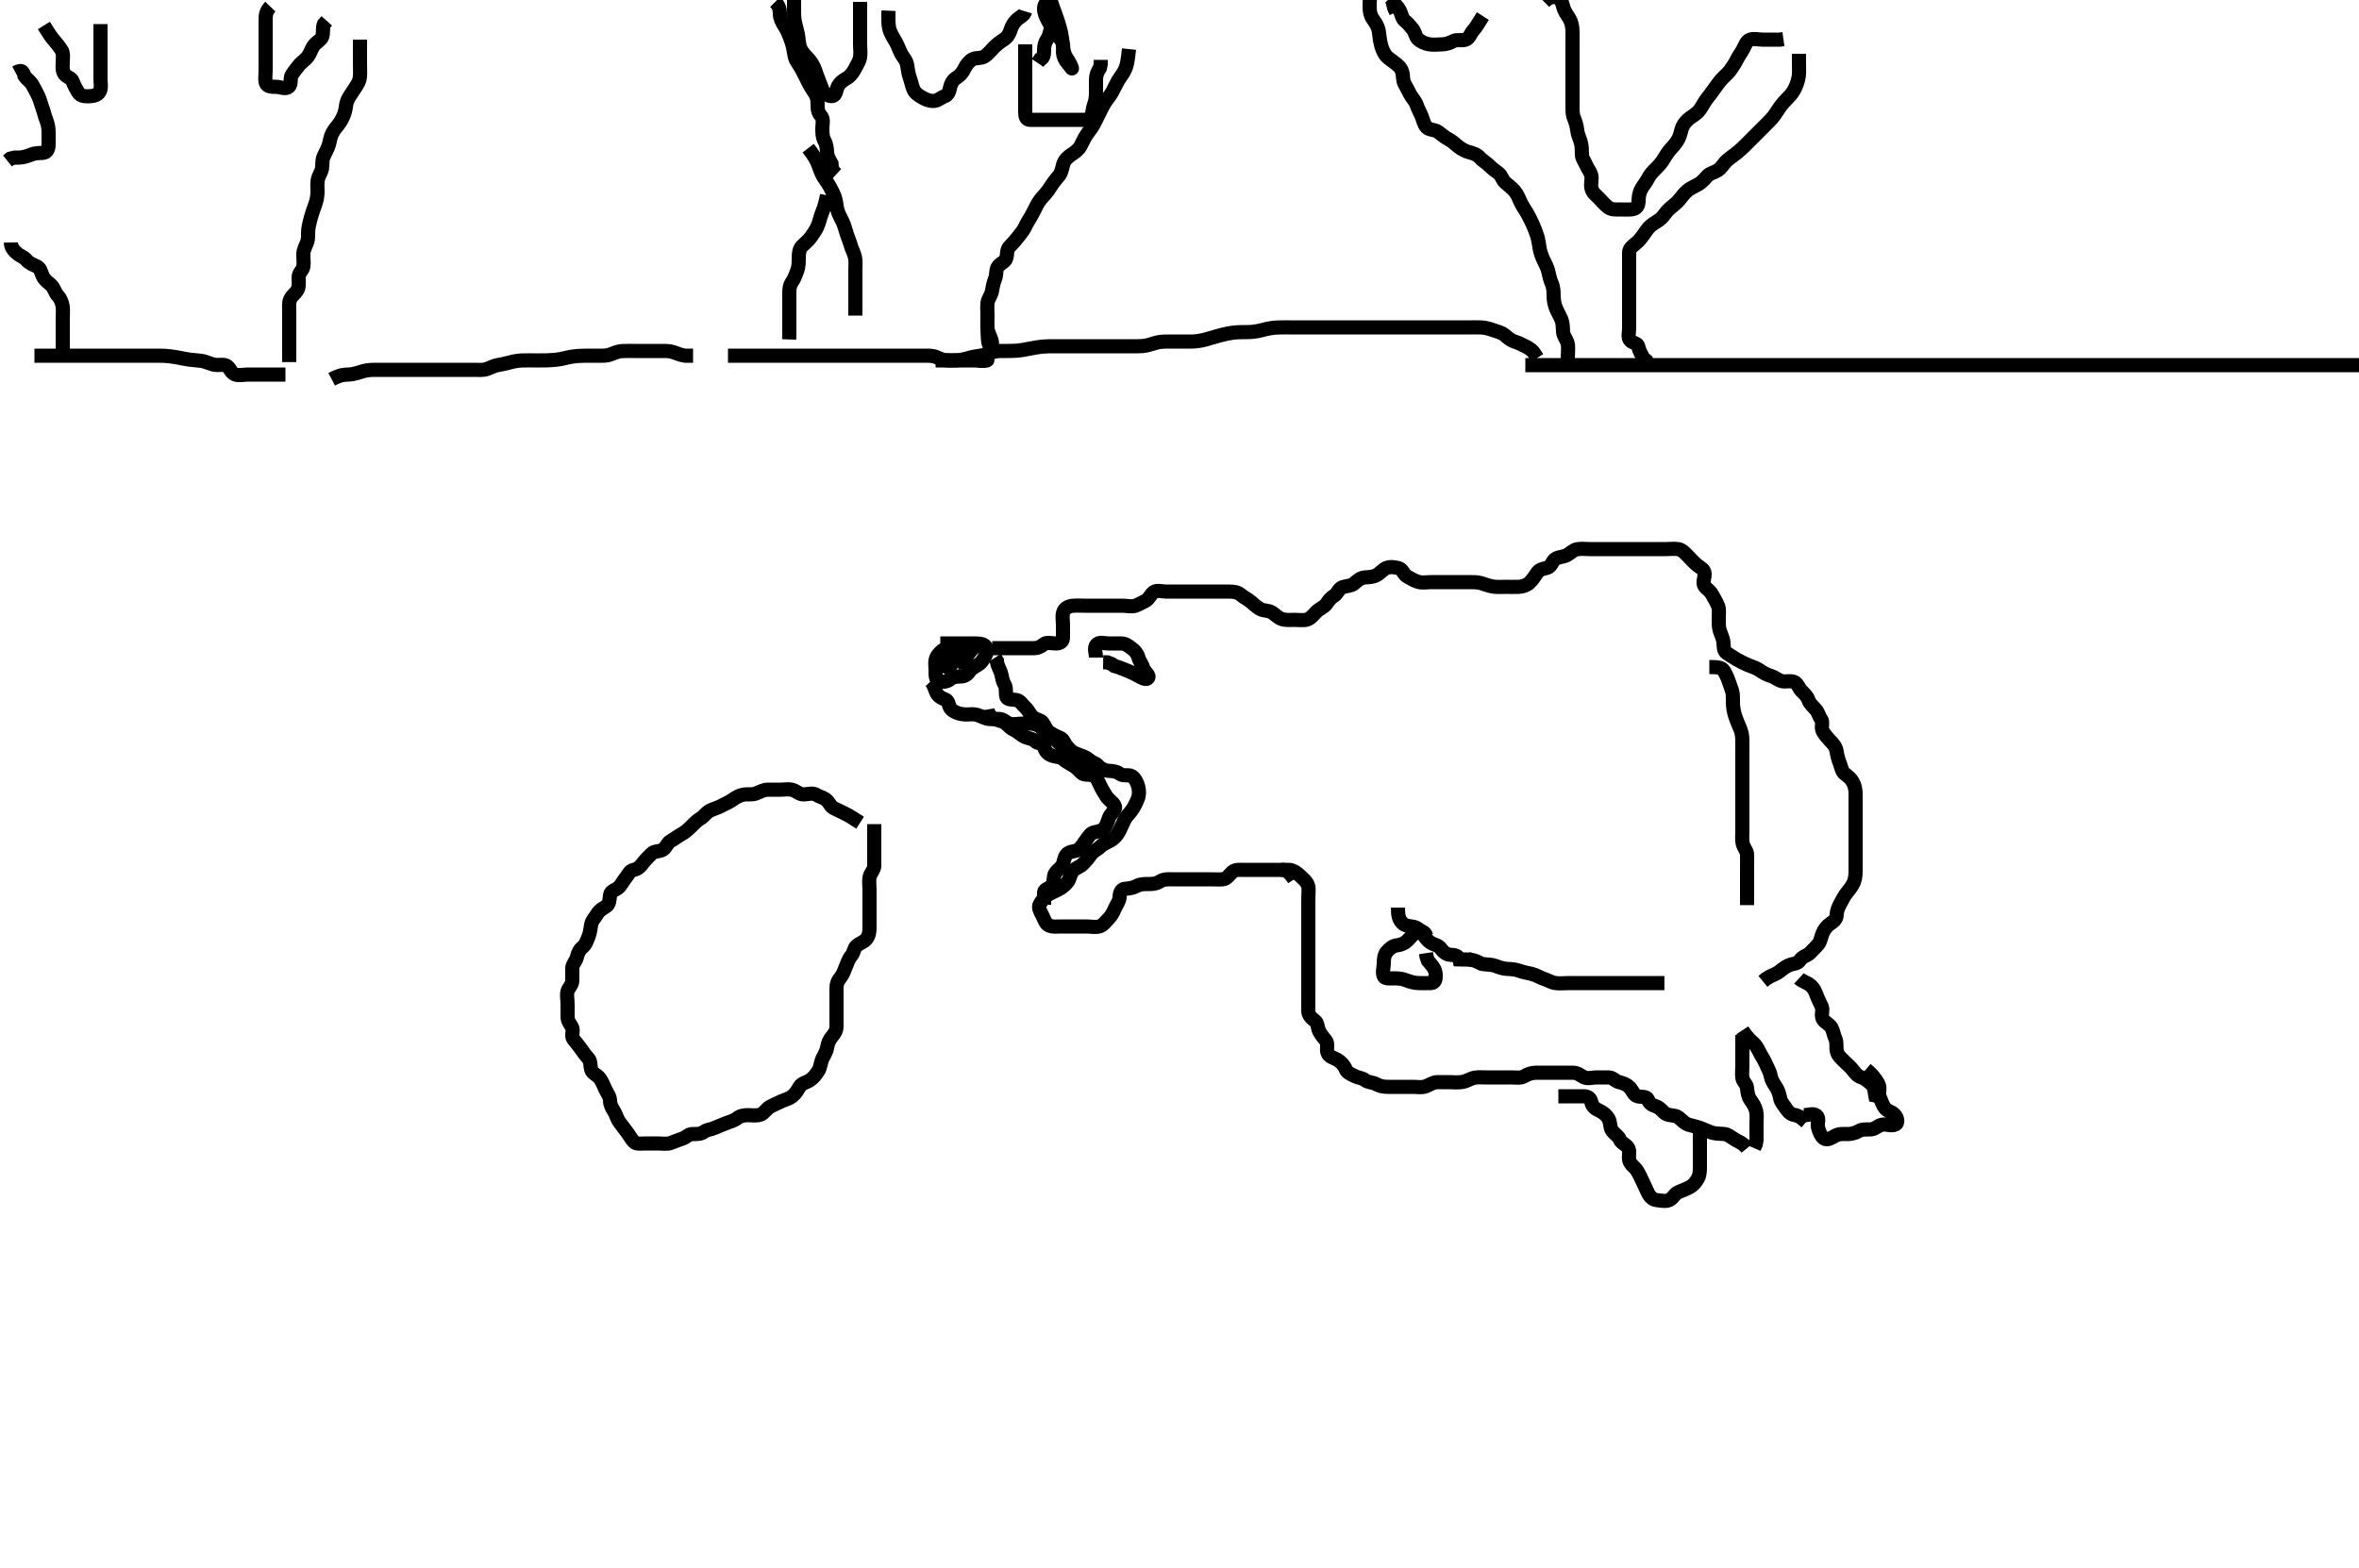 <svg width="500" height="332.41" xmlns="http://www.w3.org/2000/svg" xmlns:svg="http://www.w3.org/2000/svg" xmlns:xlink="http://www.w3.org/1999/xlink">
 <!-- Created with SVG-edit - http://svg-edit.googlecode.com/ -->
 <g display="inline" class="layer">
  <title>Layer 1</title>
  <path t="0,226,627,627,627,1022,1022,1022,1022,1023,1029,1068,1093,1093,1141,1172,1173,1358,1360,1413,1460,1497,1502,1572,1587,1780,1796,1844,1900,1932,1942,2013,2068,2413,2413,2645,2708,2748,2844,2844,2892,3044,3116,3164,3189,3196,3196,3212,3261,3262,3308,3571,3587,3627,3627,3644,3644,3652,3675" d="M199.3,136.405C200.972,136.405 202.073,136.405 202.883,136.405C203.523,136.405 204.633,136.401 205.464,136.406C206.319,136.412 207.148,136.38 207.876,136.49C209.033,136.666 209.464,137.662 209.079,138.505C208.773,139.174 208.323,140.088 207.731,140.605C207.032,141.216 206.055,141.497 205.587,142.205C205.086,142.963 204.499,143.404 203.6,143.405C202.7,143.406 201.906,143.507 201.304,144.052C200.836,144.477 199.863,144.656 199.005,144.4C198.242,144.174 198.3,143.005 198.3,142.105C198.3,141.206 198.087,140.289 198.467,139.405C198.761,138.719 199.496,137.937 200.3,137.572C201.074,137.22 201.3,138.115 201.3,138.922C201.3,139.958 200.304,140.696 200.71,141.4C201.015,141.931 201.644,140.614 202.4,140.183C203.069,139.802 203.7,139.005 204.4,138.305C204.943,137.762 205.775,137.481 206.591,137.057C206.769,136.964 206.06,137.573 205.6,138.162C204.939,139.009 204.6,139.695 203.9,140.333L203.005,140.409" id="svg_1" stroke-width="3" stroke="#000" fill="none"/>
  <path t="4670,4853,4887,4908,4916,4933,4948,4972,4980,4980,4990,5005,5036,5060,5092,5132,5180,5379,5440,5668,5723,5756,5781,5790,5798,5812,5820,5820,5828,5836,5844,5868,5884,5884,5893,5894,5908,5916,5924,5948,5965,5981,6036,6120,6136,6251,6320,6371,6396,6420,6444,6444,6460,6476,6492,6502,6508,6508,6517,6532,6540,6540,6572,6612,6636,6636,6645,6706,6739,6740,6788,6804,6820,6868,6892,6932,6964,6972,7003,7004,7004,7027,7028,7051,7052,7106,7171,7171,7270,7322,7322,7364,7380,7420,7420,7444,7445,7476,7516,7524,7604,7620,7620,7644,7661,7684,7684,7700,7716,7735,7756,7787,7917,7972,7972,8038,8166,8182,8182,8207,8212,8252,8261,8261,8269,8269,8316,8333,8356,8380,8412,8436,8437,8453,8484,8501,8501,8501,8571,8587,8654,8654,8670,8723,8771,8772,8784,8784,8796,8856,8856,8872,8872,8872,8909,8924,8948,8958,8972,8973,9012,9037,9060,9070,9070,9085,9116,9116,9148,9165,9181,9197,9205,9205,9221,9244,9254,9263,9277,9308,9318,9324,9325,9349,9372,9396,9439,9489,9489,9548,9580,9580,9604,9612,9644,9670,9716,9740,9750,9774,9780,9804,9828,9873,9889,9889,9916,9916,9948,9980,10012,10012,10056,10072,10154,10188,10213,10244,10268,10268,10284,10300,10301,10308,10317,10317,10356,10357,10365,10375,10375,10405,10436,10468,10492,10492,10503,10540,10557,10581,10590,10598,10598,10614,10621,10628,10637,10644,10654,10660,10669,10692,10708,10724,10724,10732,10756,10780,10780,10790,10801,10801,10812,10837,10844,10860,10892,10908,10916,10940,10948,10958,10974,10983,10990,10999,11005,11012,11021,11028,11044,11060,11076,11076,11085,11085,11092,11092,11108,11108,11117,11117,11117,11124,11134,11134,11156,11164,11175,11181,11196,11205,11205,11221,11228,11237,11244,11253,11260,11269,11284,11285,11292,11301,11317,11317,11324,11334,11341,11350,11388,11388,11567,11567" d="M210.3,137.405C212.1,137.405 212.943,137.405 213.821,137.405C214.7,137.405 215.6,137.405 216.5,137.405C217.4,137.405 218.3,137.405 219.1,137.405C220,137.405 220.596,137.08 221.3,136.526C221.862,136.085 222.9,136.405 223.8,136.405C224.689,136.405 225.3,136.048 225.3,135.109C225.3,134.238 225.3,133.405 225.3,132.458C225.3,131.7 225.111,130.781 225.321,129.905C225.55,128.946 226.458,128.508 227.3,128.426C228.274,128.331 229.133,128.405 230.005,128.405C230.821,128.405 231.785,128.405 232.511,128.405C233.5,128.405 234.279,128.405 235.279,128.405C236.3,128.405 237.133,128.405 238.005,128.405C238.9,128.405 239.852,128.694 240.689,128.394C241.426,128.131 241.99,127.749 242.779,127.384C243.55,127.028 243.855,125.988 244.521,125.526C245.237,125.03 246.3,125.405 247.1,125.405C248,125.405 248.943,125.405 249.821,125.405C250.711,125.405 251.621,125.405 252.439,125.405C253.351,125.405 254.161,125.405 255.133,125.405C255.995,125.405 256.9,125.405 257.821,125.405C258.784,125.405 259.475,125.405 260.538,125.405C261.384,125.405 262.332,125.532 262.9,126.016C263.645,126.651 264.449,126.99 265.133,127.572C265.799,128.137 266.291,128.614 267.004,129.052C267.822,129.554 268.767,129.322 269.621,129.848C270.181,130.192 270.853,130.953 271.697,131.234C272.554,131.52 273.633,131.405 274.321,131.405C275.279,131.405 276.33,131.558 277,131.348C277.882,131.072 278.498,130.203 279,129.705C279.697,129.013 280.706,128.68 281.179,127.962C281.581,127.353 282.081,126.699 282.732,126.322C283.49,125.884 283.733,124.729 284.595,124.462C285.482,124.187 286.424,124.212 287,123.7C287.732,123.05 288.394,122.466 289.3,122.405C290.098,122.351 291.002,122.35 291.8,121.905C292.597,121.46 293.107,120.734 293.821,120.426C294.638,120.073 295.646,120.238 296.439,120.441C297.291,120.66 297.5,121.822 298.3,122.238C298.951,122.577 299.722,123.092 300.595,123.348C301.486,123.609 302.467,123.405 303.3,123.405C304.133,123.405 305.013,123.405 305.911,123.405C306.8,123.405 307.7,123.405 308.6,123.405C309.5,123.405 310.4,123.405 311.185,123.405C312.115,123.405 313.067,123.37 313.964,123.626C314.594,123.806 315.517,124.203 316.481,124.348C317.376,124.482 318.3,124.405 319.1,124.405C320,124.405 320.865,124.44 321.869,124.404C322.653,124.375 323.571,124.081 324.099,123.604C324.843,122.929 325.364,122.061 325.8,121.426C326.356,120.616 327.139,120.616 328,120.348C328.866,120.079 329.007,118.833 329.736,118.441C330.498,118.031 331.452,118.046 332.1,117.689C332.964,117.213 333.441,116.568 334.321,116.426C335.266,116.272 336.099,116.405 337.015,116.405C338.01,116.405 338.652,116.405 339.664,116.405C340.6,116.405 341.5,116.405 342.4,116.405C343.3,116.405 344.1,116.405 345.015,116.405C345.911,116.405 346.8,116.405 347.7,116.405C348.595,116.405 349.522,116.405 350.4,116.405C351.3,116.405 352.1,116.405 353.015,116.405C353.911,116.405 354.878,116.261 355.736,116.416C356.535,116.56 357.1,117.206 357.8,117.905C358.5,118.605 358.936,119.176 359.7,119.794C360.444,120.396 361.257,120.687 361.3,121.605C361.342,122.504 360.772,123.581 361.3,124.283C361.748,124.879 362.419,125.186 362.875,126.005C363.309,126.787 363.75,127.514 364.133,128.405C364.439,129.116 364.3,130.058 364.3,130.921C364.3,131.884 364.238,132.836 364.521,133.726C364.744,134.425 365.239,135.377 365.3,136.238C365.355,137.014 365.305,138.015 366.004,138.458C366.683,138.887 367.455,139.425 368.115,139.794C369.042,140.313 369.857,140.717 370.485,140.98C371.399,141.362 372.287,141.589 373.015,142.121C373.73,142.644 374.473,143.015 375.415,143.321C376.29,143.605 376.887,144.225 377.736,144.405C378.581,144.584 379.58,144.196 380.4,144.626C381.043,144.964 381.317,145.94 381.8,146.426C382.389,147.019 383.039,147.598 383.311,148.39C383.57,149.146 384.218,149.71 384.864,150.42C385.412,151.021 385.5,151.806 386.016,152.489C386.481,153.104 385.887,154.228 386.357,155.048C386.752,155.736 387.29,156.366 387.821,156.926C388.481,157.623 389.118,158.269 389.264,159.22C389.393,160.063 389.612,160.962 389.875,161.59C390.257,162.504 390.335,163.543 391.004,164.048C391.755,164.614 392.294,165.032 392.725,165.805C393.182,166.624 393.3,167.505 393.3,168.43C393.3,169.206 393.3,170.105 393.3,171.005C393.3,171.969 393.3,172.841 393.3,173.705C393.3,174.605 393.3,175.505 393.3,176.43C393.3,177.206 393.3,178.105 393.3,179.005C393.3,179.969 393.3,180.852 393.3,181.726C393.3,182.58 393.304,183.521 393.3,184.289C393.295,185.241 393.3,186.034 392.938,187.005C392.706,187.627 391.983,188.608 391.485,189.194C391.013,189.751 390.514,190.696 390.079,191.505C389.73,192.153 389.311,193.005 389.3,193.905C389.289,194.794 388.714,195.288 388,195.762C387.208,196.288 386.693,196.984 386.325,197.805C385.974,198.588 385.902,199.622 385.3,200.283C384.798,200.834 384.336,201.306 383.653,202.005C383.067,202.606 382.074,202.684 381.471,203.604C381.016,204.297 380.272,204.259 379.6,204.462C378.725,204.727 377.959,205.294 377.325,205.83C376.709,206.352 375.816,206.69 375.125,207.016L374.322,207.505L373.662,208.048" id="svg_2" stroke-width="3" stroke="#000" fill="none"/>
  <path t="15619,15750,15750,15765,15765,15765,15765,15791,15804,15828,15828,15844,15852,15868,15891,15900,15900,15908,15908,15924,15934,15940,15964,15964,15964,15973,15973,16028,16060,16138,16172,16180,16236,16260,16284,16300,16318,16364,16364" d="M381.3,207.405C382.004,208.052 382.997,208.283 383.7,208.852C384.429,209.441 384.753,210.204 385.015,210.921C385.382,211.929 385.758,212.585 386.133,213.405C386.474,214.148 385.887,215.228 386.357,216.048C386.752,216.736 387.742,217.1 388.179,217.848C388.56,218.501 388.677,219.469 389.016,220.204C389.411,221.061 389.109,222.034 389.342,222.926C389.567,223.792 390.153,224.239 390.817,224.921C391.534,225.657 392.187,226.128 392.779,226.905C393.339,227.639 393.7,228.122 394.595,228.409C395.356,228.653 395.926,229.233 396.595,229.762C397.336,230.348 397.3,231.405 397.467,232.238L398.3,232.405L399.1,232.405" id="svg_3" stroke-width="3" stroke="#000" fill="none"/>
  <path t="18277,18496,18512,18512,18532,18556,18572,18580,18590,18590,18604,18620,18652,18668,18668,18692,18692,18708,18771,18835,18836,18852,18852,18891,18987,19020,19020,19020" d="M369.3,218.405C370.41,220.105 371.09,220.601 371.732,221.205C372.379,221.814 372.721,222.664 373.179,223.505C373.585,224.252 374.027,224.893 374.353,225.7C374.665,226.474 375.138,227.122 375.3,228.072C375.436,228.867 375.873,229.615 376.4,230.383C376.908,231.126 377.151,231.984 377.311,232.841C377.46,233.64 378.105,234.288 378.6,235.053C379.104,235.833 379.779,236.363 380.662,236.414L381.467,236.738L382.125,237.256L382.816,237.837" id="svg_4" stroke-width="3" stroke="#000" fill="none"/>
  <path t="19887,20032,20048,20048,20048,20068,20076,20084,20092,20100,20108,20124,20124,20140,20156,20156,20180,20180,20204,20212,20220,20243,20276,20300,20355,20371,20563,20563" d="M369.3,219.405C369.3,221.23 369.3,222.238 369.3,223.1C369.3,224.005 369.3,224.905 369.3,225.805C369.3,226.705 369.176,227.614 369.3,228.505C369.412,229.307 370.228,229.842 370.289,230.59C370.375,231.644 370.534,232.496 371.004,233.162C371.512,233.88 371.991,234.542 372.215,235.518C372.419,236.411 372.3,237.206 372.3,238.105C372.3,239.005 372.3,239.969 372.3,240.841L372.296,241.709L372.133,242.572L371.779,243.384" id="svg_5" stroke-width="3" stroke="#000" fill="none"/>
  <path t="22387,22517,22517,22517,22533,22548,22548,22559,22559,22564,22564,22573,22574,22574,22580,22580,22588,22596,22596,22604,22620,22643,22644,22660,22668,22668,22684,22715,22739,22764,22780,22788,22820,22836,22847,22860,22884,22892,22900,22939,22964,22964,22980,22980,23004,23027,23036,23052,23075,23099,23100,23116,23132,23140,23156,23156,23164,23164,23173,23180,23180,23188,23196,23196,23204,23204,23212,23220,23236,23236,23252,23268,23268,23284,23284,23292,23309,23316,23324,23348,23348,23356,23364,23380,23396,23412,23451,23468,23476,23515,23539,23576,23588,23588,23601,23606,23623,23634,23637,23644,23660,23676,23684,23692,23700,23708,23716,23732,23732,23740,23748,23756,23764,23764,23780,23796,23812,23812,23820,23828,23836,23860,23876,23915,23916,23932,23948,23964,23988,24020,24044,24068,24068,24076,24084,24100,24108,24116,24116,24132,24140,24140,24156,24180,24196,24244,24244,24268,24308,24324,24341,24341,24396,24412,24444,24489,24489,24524,24540,24573,24613,24672" d="M370.3,243.405C369.413,242.321 368.625,242.089 367.953,241.7C367.023,241.164 366.312,240.495 365.543,240.409C364.648,240.31 363.684,240.37 362.899,240.12C362.045,239.848 361.138,239.392 360.352,239.109C359.566,238.828 358.613,238.647 357.842,238.405C356.969,238.131 356.375,237.312 355.7,236.841C354.966,236.329 353.925,236.577 353.1,236.12C352.408,235.736 351.955,234.866 350.979,234.526C350.195,234.253 349.619,233.998 349.296,233.109C349.023,232.362 347.978,232.602 347.101,232.404C346.293,232.221 346.042,231.183 345.421,230.526C344.885,229.959 344.083,229.597 343.2,229.405C342.356,229.221 341.875,228.423 341.013,228.405C340.134,228.387 339.3,228.405 338.322,228.405C337.501,228.405 336.518,228.739 335.736,228.369C334.995,228.019 334.45,227.423 333.405,227.405C332.59,227.391 331.783,227.405 330.821,227.405C329.9,227.405 328.996,227.405 328.133,227.405C327.3,227.405 326.321,227.403 325.547,227.405C324.652,227.407 323.761,227.725 323.132,228.121C322.36,228.607 321.3,228.405 320.511,228.405C319.467,228.405 318.711,228.405 317.8,228.405C316.889,228.405 315.979,228.405 315.125,228.405C314.185,228.405 313.287,228.314 312.543,228.462C311.618,228.647 310.985,229.189 309.936,229.369C309.013,229.528 308.1,229.405 307.2,229.405C306.3,229.405 305.5,229.393 304.6,229.405C303.8,229.415 302.983,229.996 302.2,230.283C301.324,230.606 300.499,230.405 299.6,230.405C298.7,230.405 297.736,230.405 296.864,230.405C295.996,230.405 295.133,230.405 294.321,230.405C293.285,230.405 292.521,230.28 291.7,229.83C290.92,229.403 289.95,229.478 289.325,228.98C288.717,228.494 287.853,228.499 287,228.052C286.248,227.658 285.498,227.371 285.243,226.7C284.915,225.84 284.179,225.097 283.5,224.69C282.764,224.249 281.699,224.077 281.385,223.204C281.058,222.292 281.579,221.265 281.016,220.576C280.499,219.943 280.058,219.451 279.653,218.705C279.239,217.944 279.345,216.844 278.689,216.38C277.971,215.871 277.343,215.208 277.3,214.405C277.257,213.606 277.3,212.572 277.3,211.794C277.3,210.905 277.3,210.005 277.3,209.016C277.3,208.12 277.3,207.305 277.3,206.52C277.3,205.59 277.3,204.576 277.3,203.794C277.3,202.884 277.3,201.921 277.3,201.23C277.3,200.158 277.3,199.238 277.3,198.405C277.3,197.427 277.3,196.572 277.3,195.758C277.3,194.921 277.3,194.058 277.3,193.052C277.3,192.12 277.3,191.305 277.3,190.405C277.3,189.605 277.462,188.547 277.264,187.794C277.039,186.939 276.201,186.304 275.6,185.705C275.001,185.108 274.2,184.526 273.325,184.405L272.499,184.405L271.6,184.405" id="svg_6" stroke-width="3" stroke="#000" fill="none"/>
  <path t="25568,25636,25652,25688,25733,25741,25757,25773,25773,25781,25781,25797,25844,25869,25908,25933,25933,25941,26004,26005,26020,26052,26060,26068,26084,26116,26156,26164,26173,26191,26206,26207,26213,26244,26268,26276,26293,26300,26309,26325,26364,26396,26396,26421,26452,26492,26509,26516,26572,26612,26612,26660,26708,26708,26732,26742,26748,26772,26796,26812,26812,26844,26868,26938,27056,27056,27120,27120,27235,27400,27436,27461,27484,27500,27525,27572,27572,27654,27692,27700,27733,27756,27788,27813,27837,27853,27853,27905,27905,27920,27956,27973,28004,28020,28119,28134,28253,28253,28284,28300,28309,28309,28356,28388,28404,28405,28420,28444,28504,28520,28744,28760,28780,28796,28836,28836,28849,28852,28868,28884,28892,28892,28916,28916,28932,28932,28948,28972,28996,29027,29028,29060,29084,29084,29116,29139,29172,29204,29213,29268,29316,29341,29341,29381,29454,29505,29587,29629,29684,29724,29740,29766,29773,29812,29852,29860,29892,29900,29908,29940,29940,29948,29988,30004" d="M274.3,186.405C273.264,184.83 272.595,184.407 271.7,184.405C270.8,184.403 269.9,184.405 268.996,184.405C268.133,184.405 267.3,184.405 266.322,184.405C265.501,184.405 264.6,184.405 263.7,184.405C262.8,184.405 261.799,184.292 261.2,184.848C260.566,185.437 260.006,186.348 259.2,186.405C258.302,186.469 257.384,186.405 256.595,186.405C255.7,186.405 254.8,186.405 253.821,186.405C252.943,186.405 252.1,186.405 251.2,186.405C250.3,186.405 249.383,186.405 248.59,186.405C247.783,186.405 246.752,186.298 245.911,186.83C245.171,187.298 244.499,187.405 243.6,187.405C242.7,187.405 241.767,187.359 240.9,187.83C240.168,188.229 239.299,188.368 238.5,188.405C237.582,188.448 237.319,189.353 237.3,190.206C237.282,191.006 236.641,191.793 236.3,192.572C235.959,193.35 235.597,194.106 235,194.705C234.301,195.406 233.819,196.18 232.943,196.405C232.126,196.615 231.2,196.405 230.3,196.405C229.383,196.405 228.59,196.405 227.783,196.405C226.821,196.405 225.9,196.405 224.995,196.405C223.979,196.405 223.246,196.561 222.322,196.184C221.594,195.887 221.347,194.851 220.947,194.105C220.495,193.261 219.976,192.345 220.385,191.689C220.883,190.891 221.269,190.239 222.005,189.758C222.732,189.281 223.559,188.984 224.4,188.526C225.147,188.12 225.791,187.595 226.275,186.969C226.852,186.223 226.832,185.206 227.467,184.572C228.101,183.937 228.944,183.759 229.585,183.12C230.102,182.605 230.722,181.868 231.247,181.109C231.748,180.387 232.578,180.115 233.216,179.489C233.816,178.9 234.659,178.592 235.4,178.183C236.074,177.812 236.795,177.065 237.216,176.205C237.633,175.351 237.945,174.704 238.3,173.905C238.655,173.104 239.389,172.478 239.864,171.805C240.382,171.07 240.807,170.189 241.133,169.405C241.477,168.579 241.483,167.674 241.264,166.805C241.047,165.942 240.598,164.961 239.857,164.526C239.21,164.147 238.074,164.598 237.353,164.052C236.728,163.58 235.995,163.436 234.979,163.405C234.299,163.384 233.309,162.973 232.821,162.405C232.183,161.662 231.464,161.607 230.6,161.348C229.742,161.09 228.952,160.566 228.2,160.183C227.514,159.834 226.882,159.022 226.2,158.305C225.642,157.719 225.432,156.701 224.689,156.416C223.878,156.105 223.25,155.754 222.595,155.352C221.824,154.879 221.535,154.013 221.015,153.206C220.619,152.593 219.471,152.553 218.875,151.969C218.227,151.334 217.915,150.497 217.325,149.98C216.688,149.42 216.256,148.551 215.499,148.406C214.616,148.238 213.488,148.414 213.304,147.7C213.081,146.833 213.396,145.842 212.875,145.016C212.407,144.274 212.45,143.504 212.133,142.572C211.857,141.758 211.336,141.016 211.299,140.121L210.864,139.43" id="svg_7" stroke-width="3" stroke="#000" fill="none"/>
  <path t="30722,31059,31074,31074,31100,31100,31116,31132,31140,31156,31196,31196,31220,31236,31268,31268,31276,31276,31293,31325,31333,31341,31349,31356,31365,31388,31412,31429,31556,31572,31572,31588,31588,31596,31596,31606,31612,31620,31620,31620,31628,31628,31636,31636,31644,31644,31676,31676,31676,31676,31753,31753" d="M197.3,144.405C197.8,144.947 198.119,145.917 198.361,146.58C198.728,147.582 199.487,147.955 200.413,148.321C201.18,148.624 200.981,149.703 201.585,150.321C202.194,150.943 203.067,151.251 203.9,151.394C204.85,151.558 205.747,151.35 206.521,151.441C207.51,151.557 208.201,152.056 209.129,152.32C209.885,152.534 210.8,152.4 211.7,152.405C212.689,152.41 213.174,153.131 213.911,153.394C214.748,153.694 215.7,153.405 216.595,153.405C217.522,153.405 218.418,153.303 219.185,153.49C220.154,153.727 220.85,154.231 221.19,155.053C221.498,155.798 222.138,156.222 222.936,156.477C223.873,156.777 224.302,157.449 224.901,157.922C225.87,158.687 226.496,159.002 227.5,159.505C228.087,159.799 229.16,160.164 229.821,160.447C230.679,160.813 231.301,161.467 231.779,161.926L232.447,162.638L233.045,163.434L233.381,164.202" id="svg_8" stroke-width="3" stroke="#000" fill="none"/>
  <path t="32537,32745,32745,32761,32788,32796,32812,32853,32853,32893,32893,32925,32972,32987,33012,33021,33037,33045,33084,33108,33155,33155,33196,33206,33221,33252,33268,33292,33324,33332,33356,33372,33388,33412,33436,33492,33555,33621,33621,33660,33660,33722,33738,33788,33804,33852,33869,33869,33921,33921,33964,34020,34036,34036,34068,34084,34132,34148,34180,34180,34196,34220,34236,34244,34292,34324,34340,34372,34411,34427,34490,34506,34540,34572,34653,34692" d="M209.3,150.405C209.467,151.405 210.003,152.051 210.8,152.405C211.599,152.76 212.606,152.843 213.243,153.409C213.884,153.981 214.211,154.43 215.125,154.841C215.838,155.161 216.432,155.913 217.4,156.283C218.248,156.608 218.859,156.574 219.385,157.121C219.919,157.675 221.089,157.469 221.3,158.352C221.478,159.097 221.97,159.788 222.817,160.12C223.746,160.484 224.698,160.405 225.3,160.905C225.92,161.42 226.682,161.861 227.499,162.321C228.201,162.716 228.709,163.399 229.3,163.905C229.894,164.414 230.875,164.051 231.779,164.426C232.446,164.702 232.822,165.751 233.179,166.505C233.583,167.359 233.996,168.015 234.522,168.848C234.952,169.53 235.797,169.967 236.243,170.762C236.655,171.498 235.766,172.187 235.325,172.852C234.824,173.609 234.848,174.449 234.2,175.383C233.779,175.99 232.937,176.305 232.1,176.406C231.18,176.518 230.86,177.233 230.275,177.969C229.736,178.646 229.4,179.363 228.725,179.969C228.003,180.619 227.087,180.343 226.321,180.905C225.661,181.389 225.571,182.296 225.3,183.162C225.063,183.918 224.102,184.402 223.653,185.109C223.19,185.837 223.483,186.901 223.015,187.604C222.485,188.399 221.421,188.405 221.3,189.109L221.3,190.005L221.3,190.905L221.3,191.794" id="svg_9" stroke-width="3" stroke="#000" fill="none"/>
  <path t="43001,43116,43151,43172,43181,43181,43197,43208,43214,43225,43244,43254,43271,43285,43300,43308,43333,43340,43349,43356,43365,43365,43372,43381,43381,43398,43420,43444,43444,43452,43462,43476,43476,43486,43486,43503,43517,43524,43556,43556,43565,43565,43574,43589,43596,43596,43596,43628,43647,43647,43660,43670,43676,43685,43685,43692,43708,43716,43716,43724,43733,43748,43758,43789,43812,43820,43820,43829,43836,43837,43844,43855,43855,43868,43876,43876,43884,43908,43909,43916,43917,43924,43940,43949,43949,43959,43959,43964,43965,43972,43980,43989,43997,44006,44028,44036,44036,44054,44068,44076,44084,44092,44100,44109,44109,44116,44124,44132,44140,44149,44156,44188,44196,44212,44212,44222,44222,44228,44244,44244,44252,44268,44268,44276,44284,44284,44292,44300,44316,44325,44348,44364,44372,44381,44412,44420,44444,44468,44484,44516,44516,44556,44572,44581,44596,44612,44636,44652,44660,44676,44676,44692,44716,44724,44732,44748,44788,44796,44796,44812,44844,44844,44860,44860,44876,44924,44924,44932,44940,44949,44988,44996,45006,45022,45036,45037,45052,45060,45060,45076,45084,45100,45100,45108,45125,45132,45143,45144,45149,45164,45180,45180,45189,45189,45206,45212,45228,45236,45244,45260,45260,45268,45284,45292,45293,45300,45308,45316,45324,45332,45340,45349,45349,45364,45372,45396,45428,45460,45460,45476,45508,45516,45532,45548,45564,45572,45589,45606,45628,45644,45652,45660,45676,45684,45700,45716,45732,45740,45756,45764,45765,45780,45789,45796,45812,45822,45828,45844,45860,45860,45892,45892,45900,45917,45934,45940,45948" d="M182.3,174.405C180.689,173.369 179.954,172.883 179.2,172.526C178.346,172.122 177.665,171.739 176.864,171.394C176.013,171.028 175.823,170.146 175.133,169.572C174.48,169.028 173.693,168.922 173.015,168.49C172.24,167.997 171.2,168.405 170.3,168.405C169.421,168.405 168.859,167.719 168,167.462C167.136,167.204 166.2,167.405 165.415,167.405C164.475,167.405 163.467,167.396 162.711,167.405C161.8,167.415 161.063,167.906 160.133,168.238C159.356,168.516 158.399,168.307 157.653,168.441C156.614,168.628 155.934,169.081 155.185,169.604C154.483,170.094 153.682,170.396 152.9,170.83C152.078,171.286 151.105,171.511 150.485,171.841C149.583,172.321 149.2,173.087 148.499,173.489C147.759,173.913 147.133,174.572 146.485,175.22C145.869,175.836 145.178,176.448 144.439,176.841C143.776,177.194 142.958,177.831 142.101,178.321C141.401,178.721 141.211,179.665 140.499,180.12C139.751,180.597 138.69,180.348 138.1,180.973C137.494,181.614 136.791,182.239 136.3,182.926C135.804,183.62 135.196,184.255 134.3,184.405C133.462,184.545 133.173,185.437 132.689,186.005C132.054,186.75 131.713,187.586 131.131,188.12C130.478,188.718 129.432,188.825 129.309,189.7C129.172,190.681 129.211,191.665 128.499,192.12C127.751,192.597 127.038,192.988 126.689,193.59C126.138,194.542 125.498,195.053 125.311,195.969C125.134,196.834 125.072,197.724 124.8,198.405C124.411,199.38 124.166,200.246 123.449,200.805C122.893,201.239 122.477,202.026 122.279,202.905C122.09,203.746 121.305,204.43 121.3,205.206C121.293,206.162 121.304,207.053 121.3,207.836C121.295,208.83 120.525,209.342 120.305,210.109C120.057,210.97 120.3,211.905 120.3,212.816C120.3,213.726 120.3,214.58 120.3,215.52C120.3,216.405 120.746,216.953 121.215,217.69C121.654,218.382 120.99,219.581 121.521,220.284C122.007,220.926 122.533,221.497 123.004,222.162C123.513,222.879 124.035,223.66 124.689,224.354C125.246,224.946 125.049,225.794 125.321,226.769C125.55,227.586 126.601,227.868 127.131,228.605C127.637,229.31 127.947,230.105 128.3,230.905C128.652,231.701 129.29,232.43 129.3,233.292C129.311,234.22 129.699,234.862 130.179,235.626C130.63,236.347 130.728,237.105 131.3,237.884C131.769,238.523 132.261,239.17 132.8,239.884C133.377,240.648 133.75,241.371 134.353,242.048C134.846,242.601 135.9,242.405 136.864,242.405C137.736,242.405 138.6,242.405 139.5,242.405C140.4,242.405 141.338,242.579 142.1,242.32C142.988,242.018 143.739,241.665 144.595,241.4C145.359,241.164 145.911,240.41 146.711,240.405C147.621,240.399 148.513,240.481 149.258,239.905C149.809,239.479 150.533,239.506 151.415,239.121C152.156,238.797 153.032,238.454 153.869,238.121C154.671,237.802 155.614,237.568 156.247,237.052C156.895,236.525 157.736,236.405 158.6,236.405C159.5,236.405 160.461,236.603 161.3,236.238C161.985,235.941 162.517,234.979 163.3,234.572C164.044,234.185 164.774,233.852 165.7,233.43C166.481,233.075 167.256,232.951 168.015,232.321C168.74,231.719 169.061,231.043 169.522,230.305C169.969,229.588 170.966,229.489 171.7,228.969C172.487,228.411 172.956,227.806 173.499,226.921C173.907,226.255 173.95,225.217 174.321,224.405C174.663,223.655 175.149,222.992 175.304,222.105C175.467,221.177 175.745,220.441 176.384,219.69C176.951,219.024 177.3,218.405 177.3,217.605C177.3,216.705 177.3,215.805 177.3,214.905C177.3,214.005 177.3,213.105 177.3,212.204C177.3,211.238 177.3,210.405 177.3,209.427C177.3,208.572 177.546,207.964 178.133,207.238C178.698,206.541 178.906,205.819 179.279,204.926C179.612,204.131 179.871,203.243 180.467,202.572C181.005,201.965 180.937,201.061 181.584,200.49C182.197,199.949 183.051,199.744 183.595,199.105C184.237,198.352 184.3,197.405 184.3,196.572C184.3,195.7 184.3,194.805 184.3,193.905C184.3,193.016 184.3,192.12 184.3,191.205C184.3,190.305 184.3,189.405 184.3,188.605C184.3,187.705 184.134,186.786 184.321,185.905C184.5,185.062 185.282,184.431 185.3,183.604C185.318,182.769 185.3,181.757 185.3,180.974C185.3,179.962 185.3,179.22 185.3,178.29C185.3,177.305 185.3,176.43 185.3,175.604L185.3,174.705" id="svg_10" stroke-width="3" stroke="#000" fill="none"/>
  <path t="49143,49423,49439,49461,49461,49477,49485,49485,49508,49540,49564,49564,49581,49597,49644,49692,49716,49764,49796,49820,49820,49828,49836,49836,49845,49845,49852,49868,49921,49988,49988,50020,50060,50060,50084,50100,50148,50165,50204,50204" d="M302.3,198.405C302.015,197.49 301.139,197.207 300.3,197.572C299.615,197.869 299,198.705 298.3,199.405C297.736,199.969 296.941,200.298 296.078,200.405C295.179,200.517 294.538,201.053 293.911,201.805C293.364,202.461 293.3,203.405 293.3,204.206C293.3,205.105 292.928,206.08 293.3,206.969C293.54,207.542 294.652,207.404 295.543,207.405C296.501,207.406 297.194,207.466 298.125,207.83C298.823,208.103 299.779,208.395 300.7,208.405C301.604,208.415 302.467,208.428 303.279,208.405C304.292,208.376 304.325,207.405 304.3,206.605C304.271,205.704 303.8,204.926 303.216,204.321L302.653,203.643L302.353,202.752L302.247,202.058" id="svg_11" stroke-width="3" stroke="#000" fill="none"/>
  <path t="50907,51080,51096,51117,51125,51132,51132,51148,51148,51157,51157,51164,51164,51174,51190,51220,51228,51252,51276,51284,51332,51340,51357,51420,51518" d="M296.3,192.405C296.3,194.105 296.503,194.879 297.133,195.572C297.679,196.171 298.471,196.343 299.3,196.426C300.142,196.51 300.921,197.029 301.4,197.726C301.852,198.385 302.426,199.293 303.115,199.758C303.925,200.306 304.822,200.333 305.325,201.016C305.848,201.724 306.497,202.362 307.4,202.405C308.299,202.448 309.133,202.572 309.321,203.384L310.101,203.405L311,203.405L311.9,203.405" id="svg_12" stroke-width="3" stroke="#000" fill="none"/>
  <path t="53893,53995,54029,54029,54036,54036,54052,54052,54060,54068,54076,54084,54084,54084,54092,54092,54100,54108,54108,54116,54116,54139,54164,54180,54204,54220,54220,54228,54260,54260,54284,54292,54300,54308,54324,54332,54340,54356,54356,54372,54404,54412,54421,54452,54476,54508,54532,54548" d="M311.3,203.405C313.133,203.572 313.623,204.304 314.321,204.384C315.409,204.509 316.193,204.466 316.953,204.758C317.827,205.093 318.663,205.386 319.6,205.405C320.501,205.423 321.466,205.574 322.136,205.83C322.9,206.123 323.911,206.275 324.643,206.458C325.697,206.721 326.411,207.246 327.185,207.489C328.13,207.785 328.701,208.262 329.736,208.405C330.592,208.524 331.5,208.405 332.4,208.405C333.3,208.405 334.1,208.405 334.936,208.405C335.948,208.405 336.731,208.405 337.736,208.405C338.6,208.405 339.5,208.405 340.4,208.405C341.3,208.405 342.101,208.405 342.936,208.405C343.948,208.405 344.731,208.405 345.736,208.405C346.6,208.405 347.5,208.405 348.4,208.405C349.3,208.405 350.101,208.405 351,208.405L351.9,208.405L352.779,208.405" id="svg_13" stroke-width="3" stroke="#000" fill="none"/>
  <path t="56800,56883,56883,56899,56919,56925,56932,56933,56940,56941,56941,56949,56949,56957,56957,56957,56965,56966,56966,56972,56981,56981,56989,56989,56997,56997,57005,57013,57013,57022,57029,57038,57038,57045,57061,57061,57077,57077,57084,57101,57101,57109,57109,57148,57157,57157,57173,57181,57204,57205,57213,57222,57269,57293,57293,57317,57326,57333,57380,57388,57413" d="M362.3,141.405C364,141.405 364.942,141.463 365.384,142.206C365.799,142.905 366.195,143.725 366.467,144.572C366.747,145.445 367.168,146.4 367.243,147.005C367.341,147.801 367.254,148.81 367.336,149.641C367.454,150.835 367.635,151.365 367.911,152.18C368.272,153.248 368.632,153.928 368.943,154.743C369.284,155.638 369.3,156.572 369.3,157.405C369.3,158.384 369.3,159.158 369.3,160.058C369.3,160.921 369.3,161.905 369.3,162.888C369.3,163.695 369.3,164.573 369.3,165.426C369.3,166.383 369.3,167.204 369.3,168.12C369.3,168.976 369.3,169.814 369.3,170.804C369.3,171.569 369.3,172.652 369.3,173.572C369.3,174.405 369.3,175.238 369.3,176.118C369.3,177.052 369.192,177.903 369.357,178.752C369.537,179.674 370.271,180.355 370.3,181.115C370.33,181.922 370.3,182.994 370.3,183.884C370.3,184.767 370.3,185.726 370.3,186.405C370.3,187.383 370.3,188.352 370.3,189.206L370.3,190.105L370.3,191.005L370.3,191.884" id="svg_14" stroke-width="3" stroke="#000" fill="none"/>
  <path t="66988,67084,67084,67084,67124,67132,67140,67148,67164,67172,67188,67205,67205,67236,67268,67268,67300,67300,67308,67332,67340,67341,67356,67388,67396,67421,67444,67460,67471,67500,67500,67524,67540,67556,67604,67604,67717,67770,67786,67786,67821,67837,67853,67875,67891,67892,67923,67939,67940,67956,67972,67996,68012,68043,68086,68124,68124,68156,68180,68180,68212,68270,68332,68340" d="M330.3,232.405C331.3,232.405 332.1,232.405 333.015,232.405C333.911,232.405 334.8,232.403 335.7,232.405C336.595,232.407 337.154,232.853 337.305,233.705C337.468,234.632 338.329,235.161 339,235.458C339.848,235.833 340.601,236.538 340.943,237.162C341.397,237.992 341.175,239.044 341.736,239.758C342.322,240.504 343.083,240.874 343.325,241.554C343.624,242.393 344.805,242.638 345.178,243.505C345.505,244.263 345.113,245.137 345.336,246.005C345.559,246.871 346.501,247.427 346.943,248.105C347.421,248.839 347.766,249.641 348.179,250.505C348.586,251.358 348.883,252.001 349.3,252.905C349.665,253.697 350.392,254.343 351.1,254.404C351.997,254.481 352.994,254.786 353.864,254.369C354.549,254.04 354.981,253.051 355.652,252.762C356.63,252.341 357.452,252.046 358.1,251.689C358.964,251.213 359.424,250.627 359.875,249.805C360.303,249.025 360.3,248.105 360.3,247.204C360.3,246.238 360.3,245.426 360.3,244.51C360.3,243.695 360.3,242.888 360.3,241.926L360.3,241.005L360.305,240.109L360.725,239.441" id="svg_15" stroke-width="3" stroke="#000" fill="none"/>
  <path t="70037,70166,70166,70182,70236,70269,70300,70320,70697,70713,70739,70747,70747,70756,70763,70779,70779,70795,70795,70812,70827,70843,70899,70899,70907,70986,71002,71151,71196,71196,71205,71222,71222,71244,71244,71260,71300,71324,71332,71332,71340,71356,71388,71437,71437" d="M382.3,236.405C383.3,236.405 384.296,235.918 385.015,236.49C385.725,237.056 385.115,238.136 385.336,239.005C385.553,239.858 385.948,240.836 386.585,241.32C387.317,241.875 388.351,241.104 389,240.758C389.849,240.304 390.711,240.405 391.621,240.405C392.439,240.405 393.388,240.133 394.004,239.758C394.823,239.259 395.808,239.52 396.689,239.405C397.543,239.293 398.07,238.553 399,238.409C399.889,238.272 400.866,238.78 401.725,238.384C402.391,238.077 402.187,236.998 401.584,236.322C400.937,235.597 400.055,235.64 399.469,234.836C398.991,234.179 398.732,233.298 398.385,232.489C398.096,231.813 398.547,230.687 398.215,229.974C397.832,229.152 397.3,228.49 396.779,227.884L396.1,227.206L395.5,226.69" id="svg_16" stroke-width="3" stroke="#000" fill="none"/>
  <path t="73711,74005,74005,74100,74168,74212,74244,74268,74284,74337,74353,74413,74421,74469,74501,74501,74517,74549,74557,74565,74589,75134,75233,75276,75368,75368,75514,75680,75680,75724,75990,75990,76060,76068" d="M232.3,139.405C232.3,138.405 231.814,137.408 232.385,136.69C232.951,135.98 234.005,136.405 234.9,136.405C235.8,136.405 236.779,136.403 237.657,136.405C238.596,136.407 239.177,136.942 239.821,137.405C240.515,137.904 241.085,138.583 241.3,139.384C241.533,140.251 242.089,140.787 242.301,141.604C242.509,142.404 243.874,143.156 243.289,143.784C242.88,144.224 241.842,143.604 241.079,143.184C240.411,142.816 239.643,142.439 238.652,142.052C237.994,141.796 237.079,141.405 236.2,141.184L235.6,140.758L234.7,140.416L233.821,140.405" id="svg_17" stroke-width="3" stroke="#000" fill="none"/>
  <path t="83775,83866,83882,83882,83900,83900,83915,83915,83917,83932,83956,83956,83956,83973,83973,83989,83996,84005,84021,84021,84037,84037,84044,84060,84060,84084,84101,84124,84124,84148,84172,84188,84188,84204" d="M2.3,51.405C2.321,52.405 2.869,53.061 3.6,53.7C4.264,54.282 5.058,54.462 5.6,55.11C6.165,55.787 6.935,56.088 7.736,56.437C8.576,56.803 8.681,57.7 9,58.404C9.472,59.446 10.255,59.888 10.864,60.466C11.509,61.079 11.616,62.053 12.3,62.738C12.764,63.203 13.207,64.227 13.289,64.994C13.389,65.921 13.3,66.888 13.3,67.695C13.3,68.573 13.3,69.426 13.3,70.383C13.3,71.204 13.3,72.105 13.3,73.041L13.3,73.889L13.3,74.752L13.3,75.758" id="svg_18" stroke-width="3" stroke="#000" fill="none"/>
  <path t="84865,84934,84934,84950,84950,84950,84950,84950,84974,84974,84980,84980,84990,84990,84996,84996,85004,85005,85005,85012,85012,85012,85012,85012,85021,85028,85029,85029,85029,85037,85037,85044,85054,85054,85060,85061,85068,85076,85076,85085,85085,85093,85093,85093,85100,85101,85101,85108,85109,85116,85116,85124,85124,85132,85132,85140,85148,85156,85173,85180,85188,85189,85196,85204,85221,85221,85228,85229,85237,85244,85260,85260,85269,85285,85285,85292,85292,85308,85324,85332,85356,85403" d="M76.3,8.405C76.3,9.292 76.3,10.23 76.3,11.238C76.3,12.066 76.3,12.948 76.3,13.666C76.3,14.457 76.375,15.488 76.279,16.363C76.166,17.397 75.656,18.008 75.1,18.889C74.674,19.564 74.11,20.331 73.736,21.066C73.312,21.901 73.361,22.701 73.133,23.571C72.866,24.591 72.466,25.296 72.024,25.998C71.593,26.683 70.99,27.165 70.397,28.304C70.023,29.024 69.957,29.824 69.689,30.74C69.508,31.357 68.92,32.487 68.585,33.201C68.21,34.001 68.407,34.903 68.243,35.752C68.063,36.682 67.478,37.267 67.336,38.23C67.189,39.228 67.325,40.031 67.299,40.89C67.27,41.811 67.019,42.809 66.779,43.447C66.504,44.178 66.094,45.37 65.911,46.045C65.729,46.716 65.418,47.899 65.336,48.708C65.248,49.568 65.422,50.446 65.079,51.384C64.825,52.076 64.347,52.886 64.305,53.752C64.255,54.768 64.45,55.618 64.3,56.505C64.156,57.357 63.329,57.765 63.3,58.726C63.276,59.543 63.456,60.538 63.129,61.292C62.758,62.149 61.996,62.483 61.543,63.383C61.159,64.147 61.3,65.105 61.3,66.041C61.3,66.888 61.3,67.695 61.3,68.658C61.3,69.467 61.3,70.404 61.3,71.434C61.3,72.202 61.3,73.105 61.3,74.005L61.3,74.905L61.3,75.884L61.3,76.762" id="svg_19" stroke-width="3" stroke="#000" fill="none"/>
  <path t="86261,86335,86335,86351,86351,86351,86372,86389,86396,86412,86412,86421,86438,86444,86460,86468,86508,86524,86572,86612,86628,86628,86636,86644,86654,86660,86660,86668,86684,86692,86700,86708,86724,86724,86732,86732,86740,86772,86780,86804,86820" d="M9.3,5.405C10.353,7.105 10.842,7.885 11.499,8.605C12.032,9.19 12.535,9.877 13.016,10.574C13.51,11.292 13.3,12.3 13.3,13.115C13.3,13.922 13.124,14.997 13.657,15.7C14.227,16.453 15.13,16.478 15.385,17.206C15.695,18.09 16.139,18.872 16.584,19.604C17.081,20.42 18.01,20.414 18.817,20.405C19.779,20.395 20.811,20.175 21.178,19.305C21.532,18.468 21.3,17.605 21.3,16.69C21.3,15.794 21.3,14.905 21.3,14.005C21.3,13.1 21.3,12.238 21.3,11.405C21.3,10.426 21.3,9.606 21.3,8.69C21.3,7.794 21.3,6.905 21.3,6.005L21.3,5.109" id="svg_20" stroke-width="3" stroke="#000" fill="none"/>
  <path t="87367,87467,87467,87467,87483,87483,87483,87500,87513,87513,87516,87532,87532,87540,87540,87556,87564,87604,87604,87652,87676,87684,87716,87716,87724,87732,87740,87740,87748,87748,87748,87748,87757,87764,87780,87780,87780,87788,87789,87805,87812,87821,87876,87900" d="M57.3,1.405C56.321,2.426 56.3,3.383 56.3,4.204C56.3,5.077 56.3,5.947 56.3,6.884C56.3,7.905 56.3,8.738 56.3,9.59C56.3,10.52 56.3,11.405 56.3,12.162C56.3,13.058 56.3,13.921 56.3,14.884C56.3,15.794 56.131,16.764 56.336,17.554C56.555,18.397 57.657,18.405 58.501,18.405C59.467,18.405 60.532,19.029 61.228,18.384C61.847,17.81 61.414,16.54 61.842,15.884C62.401,15.025 62.946,14.399 63.3,13.926C63.806,13.251 64.801,12.635 65.285,11.948C65.829,11.177 65.975,10.379 66.485,9.692C67.093,8.873 68.056,8.504 68.289,7.794C68.598,6.854 68.321,5.905 68.653,5.109L69.264,4.43" id="svg_21" stroke-width="3" stroke="#000" fill="none"/>
  <path t="88721,88768,88784,88804,88812,88821,88829,88840,88845,88856,88856,88861,88861,88871,88885,88885,88895,88896,88912,88949,88965,88973,88982,88993,89013,89021,89021,89060,89060,89076,89092,89125,89141,89141" d="M3.3,15.405C5.015,14.492 4.818,15.558 5.3,16.238C5.739,16.858 6.419,17.186 6.875,18.005C7.309,18.787 7.718,19.528 8.133,20.405C8.47,21.118 8.68,22.047 8.947,22.752C9.283,23.64 9.467,24.572 9.8,25.405C10.133,26.238 10.298,27.1 10.3,27.969C10.302,28.841 10.3,29.705 10.3,30.605C10.3,31.505 10.019,32.362 9.079,32.405C8.201,32.445 7.401,32.453 6.652,32.758C5.853,33.082 4.864,33.405 4,33.405L3.1,33.406L2.2,33.626L1.585,34.121" id="svg_22" stroke-width="3" stroke="#000" fill="none"/>
  <path t="89972,90019,90034,90034,90034,90034,90052,90052,90052,90060,90060,90060,90070,90076,90076,90092,90092,90092,90100,90101,90108,90109,90116,90116,90124,90125,90125,90125,90132,90132,90132,90132,90140,90140,90140,90140,90148,90148,90149,90149,90157,90157,90164,90180,90180,90188,90228,90228,90244,90252,90303,90303,90525,90600,90600,90600,90636,90703,90703,90755,90896" d="M7.3,75.405C8.972,75.405 10.068,75.405 10.8,75.405C11.532,75.405 12.649,75.405 13.633,75.405C14.31,75.405 15.085,75.405 16.133,75.405C17.053,75.405 17.813,75.405 18.8,75.405C19.787,75.405 20.547,75.405 21.467,75.405C22.248,75.405 23.039,75.405 24.157,75.405C25.048,75.405 25.957,75.405 26.704,75.405C27.703,75.405 28.572,75.405 29.633,75.405C30.269,75.405 31.321,75.405 32.052,75.405C33.133,75.405 33.817,75.389 34.8,75.426C35.453,75.45 36.822,75.62 37.553,75.758C38.301,75.899 39.043,76.079 40.133,76.238C40.811,76.338 41.764,76.363 42.613,76.489C43.622,76.639 44.423,77.078 45.279,77.283C46.279,77.524 47.164,77.155 47.9,77.477C48.765,77.856 48.831,78.988 49.8,79.363C50.65,79.692 51.621,79.405 52.475,79.405C53.415,79.405 54.3,79.405 55.1,79.405C56,79.405 56.864,79.405 57.869,79.405L58.652,79.405L59.543,79.405L60.499,79.402" id="svg_23" stroke-width="3" stroke="#000" fill="none"/>
  <path t="91668,91734,91734,91750,91750,91750,91750,91750,91771,91771,91780,91795,91796,91811,91812,91828,91828,91828,91836,91836,91844,91860,91860,91869,91869,91876,91876,91883,91892,91892,91907,91916,91916,91923,91955,91971,91971,91987,91995,92012,92035,92067" d="M171.3,31.405C172.7,33.252 173.016,33.86 173.4,34.826C173.713,35.615 173.936,36.428 174.4,37.262C174.841,38.055 175.419,38.715 175.864,39.544C176.294,40.344 176.701,41.101 176.947,41.814C177.283,42.784 177.244,43.624 177.522,44.605C177.754,45.427 178.114,45.999 178.595,47C178.952,47.743 179.184,48.67 179.467,49.572C179.679,50.247 180.112,51.244 180.325,52.03C180.56,52.896 180.995,53.544 181.215,54.52C181.41,55.387 181.3,56.205 181.3,57.162C181.3,58.058 181.3,58.921 181.3,59.863C181.3,60.767 181.3,61.726 181.3,62.405C181.3,63.383 181.3,64.321 181.3,65.109L181.3,66.005L181.3,66.905" id="svg_24" stroke-width="3" stroke="#000" fill="none"/>
  <path t="92842,93026,93026,93026,93042,93042,93042,93042,93061,93061,93070,93070,93077,93077,93084,93084,93084,93092,93092,93101,93101,93109,93109,93109,93116,93116,93124,93132,93132,93132,93140,93148,93164,93164,93164,93174,93174,93174,93180,93188,93188,93197,93197,93204,93204,93204,93213,93220,93220,93229,93245,93245,93245,93245,93254,93261,93261,93270,93277,93277,93284,93292,93292,93308,93316,93324,93324,93340,93348,93357,93373,93380,93389,93404,93420,93444,93445,93460,93470,93485,93567,93582,93582,93582,93582,93582,93582,93582" d="M239.3,10.405C239.015,13.088 238.83,13.905 238.499,14.636C237.978,15.782 237.468,16.268 237,17.062C236.57,17.793 236.118,18.813 235.8,19.384C235.232,20.402 234.753,20.873 234.2,21.726C233.762,22.402 233.3,23.405 233,24.005C232.6,24.805 232.221,25.616 231.8,26.384C231.324,27.252 230.753,27.873 230.2,28.726C229.762,29.402 229.527,30.02 229,30.996C228.619,31.701 227.844,32.276 227.133,32.738C226.433,33.194 225.672,33.834 225.372,34.769C225.116,35.57 224.98,36.582 224.59,37.062C223.969,37.827 223.31,38.597 222.936,39.194C222.487,39.911 221.9,40.769 221.3,41.405C220.7,42.041 220.183,42.717 219.8,43.426C219.277,44.393 218.924,45.208 218.6,45.748C218.045,46.673 217.564,47.442 217.216,48.205C216.854,48.998 216.133,49.738 215.647,50.406C215.3,50.884 214.736,51.502 213.947,52.318C213.346,52.939 213.551,53.794 213.279,54.769C213.05,55.586 211.88,55.802 211.414,56.705C211.044,57.423 211.259,58.308 210.875,59.22C210.508,60.09 210.416,60.863 210.243,61.757C210.064,62.678 209.384,63.393 209.3,64.238C209.214,65.105 209.3,66.005 209.3,66.905C209.3,67.805 209.246,68.707 209.301,69.606C209.344,70.294 209.836,71.175 210.133,72.072C210.407,72.898 210.179,73.885 209.875,73.476C209.341,72.759 209.421,71.761 209.357,71.073L209.321,70.28L209.304,69.367L209.301,68.861" id="svg_25" stroke-width="3" stroke="#000" fill="none"/>
  <path t="93994,94009,94009,94009,94009,94009,94028,94028,94028,94028,94028,94036,94036,94037,94044,94044,94052,94052,94170,94186,94186,94205,94205,94213,94213,94220,94221,94229,94244,94260,94260,94261,94284,94308,94308,94316,94332,94356,94810,94826,94826,94844,94844,94852,94883,94900,94916,94916,94924,94932,94948,94964,94964,94980,95114,95132" d="M221.3,-4.595C222.621,0.026 222.952,0.958 223.125,1.43C223.474,2.38 223.827,3.317 224.133,4.238C224.424,5.115 224.668,5.955 224.853,6.758C225.028,7.515 225.184,8.583 225.275,9.548C225.329,10.122 225.473,11.289 225.911,12.02C226.353,12.757 226.932,13.556 227.179,14.383C227.319,14.853 226.937,14.111 226.3,13.405C225.73,12.774 225.352,11.922 225.311,11.194C225.255,10.207 225.567,9.285 224.947,8.519C224.467,7.926 223.979,7.228 223.449,6.58C223.016,6.049 222.514,5.114 222.079,4.305C221.73,3.657 221.305,2.805 221.3,1.905C221.295,1.016 221.718,0.222 222.4,0.848C222.909,1.315 223.238,2.377 223.299,3.204C223.366,4.117 223.281,5.024 222.875,5.816C222.483,6.58 222.503,7.492 221.947,8.295C221.481,8.969 221.3,9.709 221.3,10.572C221.3,11.384 221.243,12.396 220.421,12.626L219.943,13.343" id="svg_26" stroke-width="3" stroke="#000" fill="none"/>
  <path t="95349,95434,95450,95450,95476,95492,95492,95516,95532,95540,95564,95564,95572,95596,95635,95668,95715,95724,95732,95740,95740,95748,95748,95756,95756,95772,95772,95788,95789,95804,95804,95827,95844,95860,95869,95884,95884,95900,95908,95916,95924,95924,95940,95979,96003,96012,96012,96028" d="M217.3,9.405C217.3,11.23 217.3,12.238 217.3,13.1C217.3,13.926 217.3,14.889 217.3,15.752C217.3,16.648 217.3,17.605 217.3,18.505C217.3,19.405 217.3,20.205 217.3,21.105C217.3,22.005 217.3,22.905 217.3,23.794C217.3,24.689 217.471,25.404 218.342,25.405C219.3,25.406 220.089,25.405 221.133,25.405C221.925,25.405 222.785,25.405 223.704,25.405C224.7,25.405 225.5,25.405 226.5,25.405C227.279,25.405 228.133,25.405 228.995,25.405C229.9,25.405 231.054,25.469 231.289,24.794C231.59,23.934 231.602,22.928 231.875,22.23C232.238,21.301 232.3,20.42 232.3,19.544C232.3,18.572 232.295,17.816 232.3,16.926C232.305,15.969 232.584,15.205 233.133,14.405L233.299,13.605L233.3,12.69" id="svg_27" stroke-width="3" stroke="#000" fill="none"/>
  <path t="96670,96766,96766,96766,96781,96781,96781,96804,96804,96812,96821,96828,96829,96829,96837,96837,96844,96844,96868,96868,96876,96892,96916,96917,96932,96948,96948,96956,96973,97004,97004,97083,97099,97139,97157,97164,97164,97172,97180,97180,97188,97196,97196,97196,97204,97204,97212,97212,97220,97220,97220,97237,97237,97237,97244,97244,97244,97260,97382,97382" d="M217.3,2.405C217.015,3.321 216.172,3.594 215.6,4.109C214.873,4.765 214.463,5.517 214.216,6.29C213.914,7.237 213.538,7.894 212.7,8.42C211.922,8.908 211.133,9.572 210.647,10.058C210.125,10.58 209.407,11.497 208.675,11.958C207.888,12.455 206.922,12.152 206.133,12.572C205.462,12.929 204.794,13.74 204.384,14.605C204.025,15.362 203.549,15.962 202.8,16.426C202.045,16.894 201.587,17.548 201.357,18.643C201.183,19.473 200.938,20.143 200.151,20.43C199.319,20.734 198.779,21.397 197.821,21.405C196.943,21.412 196.142,21.055 195.5,20.689C194.647,20.202 193.928,19.73 193.585,18.888C193.248,18.058 193.062,17.09 192.8,16.363C192.569,15.723 192.414,14.72 192.3,13.947C192.125,12.761 191.526,12.292 191.099,11.549C190.712,10.877 190.439,9.989 189.979,9.105C189.509,8.203 189.077,7.679 188.633,6.572C188.361,5.89 188.303,4.977 188.3,4.043L188.3,3.084L188.336,2.266" id="svg_28" stroke-width="3" stroke="#000" fill="none"/>
  <path t="97732,97800,97800,97800,97816,97816,97836,97836,97844,97853,97860,97860,97868,97884,97884,97892,97900,97916,97916,97924,97924,97940,97940,97995,98004,98004,98012,98020,98028,98028,98037,98044,98044,98044,98053,98053,98060,98060,98060,98076,98076,98076,98084,98084,98084,98092,98092,98092,98100,98100,98116,98139,98217,98233,98252,98261" d="M182.3,0.405C182.3,2.23 182.3,3.238 182.3,4.1C182.3,5.005 182.3,5.926 182.3,6.726C182.3,7.58 182.3,8.52 182.3,9.505C182.3,10.405 182.446,11.217 182.3,12.12C182.156,13.007 181.657,13.702 181.247,14.51C180.868,15.258 180.299,16.07 179.664,16.456C178.816,16.972 178.172,17.321 177.633,18.238C177.167,19.033 177.301,20.185 176.439,20.358C175.794,20.488 174.715,19.95 174.353,19.1C174.003,18.282 173.756,17.446 173.384,16.572C173.037,15.757 172.895,15.106 172.595,14.406C172.145,13.353 171.532,12.667 170.979,12.083C170.308,11.375 169.774,10.751 169.469,9.72C169.31,9.181 169.295,8.293 169.079,7.105C168.969,6.505 168.673,5.652 168.467,4.572C168.291,3.648 168.302,3.009 168.3,2.006C168.298,1.062 168.3,0.162 168.3,-0.795C168.3,-1.695 168.3,-2.595 168.467,-3.428L169.215,-3.308" id="svg_29" stroke-width="3" stroke="#000" fill="none"/>
  <path t="100217,100347,100347,100363,100363,100363,100381,100381,100381,100389,100389,100389,100396,100396,100405,100405,100412,100412,100420,100420,100420,100428,100428,100437,100437,100444,100453,100460,100460,100467,100476,100483,100492,100492,100508,100524,100540,100548,100564,100573,100580,100604,100620,100628,100702,100785" d="M164.3,0.405C165.3,1.405 165.26,2.163 165.304,3.058C165.347,3.924 165.771,4.756 166.3,5.572C166.729,6.234 167.024,6.857 167.4,7.826C167.709,8.623 167.988,9.443 168.179,10.483C168.339,11.357 168.425,12.262 168.821,12.905C169.347,13.761 169.804,14.424 170.3,15.405C170.603,16.004 170.996,16.807 171.4,17.605C171.796,18.386 172.341,19.21 172.779,19.884C173.293,20.675 173.3,21.606 173.3,22.572C173.3,23.384 173.497,24.04 174.016,24.576C174.635,25.215 174.3,26.383 174.3,27.204C174.3,28.12 174.301,29.034 174.725,29.805C175.178,30.626 175.268,31.505 175.3,32.352C175.329,33.111 175.8,33.905 176.243,34.705L176.301,35.604L176.653,36.352L177.279,36.926" id="svg_30" stroke-width="3" stroke="#000" fill="none"/>
  <path t="102264,102395,102395,102395,102395,102395,102411,102411,102411,102411,102411,102429,102429,102437,102437,102444,102453,102460,102476,102476,102492,102492,102499,102508,102515,102524,102548,102556,102556,102572,102588,102604,102605,102620,102620,102779" d="M175.3,41.405C174.779,43.947 174.462,44.446 174.1,45.457C173.765,46.393 173.683,47.081 173.2,48.141C172.857,48.892 172.315,49.581 171.889,50.23C171.43,50.931 170.578,51.571 170.01,52.158C169.378,52.81 169.304,53.752 169.3,54.648C169.295,55.604 169.289,56.45 169.015,57.258C168.787,57.929 168.352,59.106 167.911,59.722C167.371,60.477 167.3,61.206 167.3,62.105C167.3,63.005 167.3,63.926 167.3,64.889C167.3,65.58 167.3,66.648 167.3,67.505C167.3,68.405 167.3,69.162 167.3,70.058L167.3,70.921L167.264,71.958" id="svg_31" stroke-width="3" stroke="#000" fill="none"/>
  <path t="103530,103663,103678,103678,103678,103700,103709,103709,103709,103716,103716,103724,103724,103724,103724,103732,103732,103732,103740,103740,103740,103748,103748,103748,103756,103756,103756,103764,103764,103772,103772,103780,103789,103797,103812,103820,103820,103828,103837,103837,103844,103853,103860,103916,103916,103932,103980,104004,104052,104067,104067,104067,104084,104092,104093,104100,104148,104172,104204,104236,104244,104427,104427,104427,104427" d="M154.3,75.405C156.889,75.405 157.821,75.405 158.621,75.405C159.475,75.405 160.416,75.405 161.467,75.405C162.136,75.405 162.901,75.405 163.909,75.405C164.814,75.405 165.943,75.405 166.605,75.405C167.3,75.405 168.332,75.405 169.257,75.405C170.039,75.405 170.983,75.405 171.985,75.405C172.821,75.405 173.701,75.405 174.6,75.405C175.5,75.405 176.4,75.405 177.3,75.405C178.191,75.405 179.028,75.405 179.967,75.405C180.915,75.405 181.784,75.405 182.647,75.405C183.543,75.405 184.499,75.405 185.384,75.405C186.187,75.405 187.125,75.405 187.816,75.405C188.925,75.405 189.784,75.405 190.647,75.405C191.543,75.405 192.5,75.405 193.4,75.405C194.3,75.405 195.1,75.405 196,75.405C196.9,75.405 197.821,75.379 198.605,75.758C199.493,76.187 200.114,76.387 201.131,76.405C201.947,76.419 202.953,76.405 203.647,76.405C204.653,76.405 205.585,76.405 206.5,76.405C207.4,76.405 208.337,76.658 209.179,76.405C209.563,76.289 208.903,75.969 208.277,75.794L207.468,75.604" id="svg_32" stroke-width="3" stroke="#000" fill="none"/>
  <path t="105045,105132,105132,105147,105147,105147,105147,105164,105165,105172,105172,105172,105184,105184,105188,105188,105196,105196,105196,105204,105204,105204,105212,105212,105212,105220,105220,105228,105228,105236,105236,105244,105244,105253,105261,105261,105270,105270,105276,105276,105286,105286,105286,105292,105292,105292,105300,105300,105300,105308,105308,105308,105308,105316,105316,105316,105316,105324,105324,105324,105324,105332,105332,105332,105340,105340,105348,105348,105364,105364,105372,105380,105380,105388,105396,105404,105412,105428,105444,105444,105453,105468,105468,105476,105532,105548,105602" d="M70.3,80.405C72.136,79.441 72.902,79.436 73.9,79.4C74.701,79.372 75.692,79.099 76.5,78.83C77.492,78.5 78.3,78.415 79.3,78.405C80.1,78.397 80.9,78.405 81.9,78.405C82.7,78.405 83.701,78.405 84.321,78.405C85.467,78.405 86.253,78.405 87.075,78.405C88.133,78.405 88.847,78.405 89.753,78.405C90.721,78.405 91.515,78.405 92.29,78.405C93.331,78.405 94.183,78.405 95.136,78.405C95.901,78.405 96.9,78.405 97.7,78.405C98.699,78.405 99.464,78.405 100.547,78.405C101.467,78.405 102.331,78.508 103.133,78.238C103.978,77.954 104.787,77.493 105.547,77.38C106.467,77.243 107.25,77.042 108.075,76.83C109.13,76.559 109.846,76.438 110.753,76.409C111.721,76.379 112.547,76.405 113.462,76.405C114.467,76.405 115.184,76.412 115.925,76.394C116.675,76.377 118.136,76.252 118.816,76.121C119.477,75.993 120.447,75.723 121.467,75.572C122.179,75.466 122.914,75.428 123.99,75.409C124.967,75.393 125.786,75.406 126.691,75.405C127.699,75.404 128.499,75.476 129.417,75.121C130.147,74.839 131.065,74.465 131.779,74.426C132.934,74.363 133.743,74.405 134.485,74.405C135.543,74.405 136.4,74.405 137.325,74.405C138.101,74.405 139.057,74.405 139.953,74.405C140.816,74.405 141.696,74.336 142.621,74.626C143.321,74.846 144.278,75.283 145.179,75.405L146.005,75.405L146.9,75.405" id="svg_33" stroke-width="3" stroke="#000" fill="none"/>
  <path t="106812,106883,106883,106883,106883,106899,106899,106899,106899,106899,106899,106917,106917,106924,106924,106924,106932,106932,106932,106940,106940,106940,106940,106948,106948,106948,106948,106956,106956,106956,106956,106956,106964,106964,106964,106964,106972,106972,106973,106980,106980,106980,106980,106988,106988,106988,106997,106997,106997,107004,107004,107004,107012,107012,107020,107020,107029,107029,107029,107036,107036,107036,107044,107044,107044,107044,107053,107053,107053,107053,107060,107060,107068,107068,107068,107068,107076,107076,107076,107084,107084,107084,107092,107092,107092,107092,107100,107100,107100,107100,107108,107108,107108,107108,107116,107116,107116,107124,107124,107124,107132,107132,107132,107140,107148,107148,107156,107157,107164,107164,107164,107173,107180,107180,107188,107197,107204,107204,107212,107212,107220,107228,107228,107236,107253,107260,107260,107268,107276,107284,107284,107300,107300,107316,107316,107339,107348,107348,107371,107403,107403,107436,107436,107485,107485,107538" d="M198.3,76.405C200.821,76.405 201.843,76.421 202.561,76.394C203.353,76.365 204.38,76.189 205.3,75.905C205.985,75.693 206.983,75.491 207.779,75.405C208.531,75.323 209.621,74.908 210.268,74.689C211.282,74.346 212.121,74.412 212.703,74.406C213.901,74.395 214.822,74.4 215.457,74.348C216.469,74.264 217.553,74.052 218.3,73.905C219.047,73.758 220.131,73.553 220.817,73.49C221.819,73.399 222.51,73.407 223.633,73.405C224.468,73.403 225.351,73.405 226.249,73.405C226.695,73.405 227.967,73.405 229.086,73.405C229.758,73.405 230.697,73.405 231.6,73.405C232.5,73.405 233.4,73.405 234.3,73.405C235.2,73.405 236.1,73.405 236.7,73.405C237.9,73.405 238.8,73.405 239.4,73.405C240.6,73.405 241.491,73.417 242.064,73.369C243.138,73.28 244.056,72.955 244.696,72.758C245.689,72.451 246.5,72.41 247.5,72.405C248.321,72.401 249.467,72.405 250.253,72.405C251.075,72.405 252.134,72.419 252.847,72.4C253.526,72.383 254.725,72.195 255.547,71.969C256.149,71.803 256.782,71.588 258.183,71.206C258.912,71.007 259.635,70.824 260.331,70.69C261.525,70.461 262.279,70.419 263.467,70.405C264.257,70.396 264.825,70.424 265.701,70.32C266.908,70.176 267.495,69.956 268.4,69.758C269.594,69.496 270.199,69.443 271.1,69.416C272.3,69.379 272.901,69.405 273.821,69.405C274.457,69.405 275.821,69.405 276.553,69.405C277.3,69.405 278.047,69.405 279.133,69.405C280.143,69.405 280.779,69.405 281.699,69.405C282.9,69.405 283.5,69.405 284.4,69.405C285.6,69.405 286.195,69.405 287.064,69.405C288.133,69.405 289.053,69.405 289.813,69.405C290.8,69.405 291.621,69.405 292.511,69.405C293.5,69.405 294.3,69.405 295.3,69.405C296.089,69.405 296.815,69.405 297.8,69.405C298.784,69.405 299.647,69.405 300.543,69.405C301.5,69.405 302.4,69.405 303.185,69.405C304.125,69.405 304.816,69.405 305.8,69.405C306.784,69.405 307.647,69.405 308.538,69.405C309.467,69.405 310.4,69.405 311.185,69.405C312.115,69.405 313.058,69.379 313.871,69.406C314.71,69.435 315.698,69.691 316.464,69.98C317.278,70.286 318.153,70.414 318.9,71.016C319.554,71.543 320.103,72.11 321.015,72.404C321.874,72.681 322.527,73.005 323.5,73.505C324.263,73.897 324.967,74.405 325.383,75.205L325.821,75.884" id="svg_34" stroke-width="3" stroke="#000" fill="none"/>
  <path t="108030,108163,108163,108163,108178,108178,108197,108204,108204,108212,108212,108220,108220,108228,108228,108228,108236,108236,108244,108253,108253,108260,108260,108260,108270,108270,108276,108276,108276,108286,108286,108286,108292,108292,108292,108300,108300,108316,108316,108324,108332,108340,108348,108356,108364,108364,108372,108380,108380,108395,108404,108412,108412,108412,108420,108420,108428,108436,108436,108436,108444,108444,108444,108453,108468,108500,108524,108564,108564,108596,108612,108628,108644,108653,108668,108668,108676,108686,108692,108700,108708,108708,108716,108724,108724,108732,108732,108732,108748,108764,108764,108788,108788,108788,108804,108804,108804,108812,108812,108812,108820,108828,108828,108844,108918" d="M332.3,76.405C332.3,74.58 332.486,73.539 332.243,72.709C331.985,71.828 331.343,71.208 331.3,70.305C331.257,69.406 331.252,68.506 330.943,67.748C330.632,66.985 330.072,66.018 329.821,65.405C329.419,64.423 329.321,63.605 329.301,62.805C329.277,61.81 329.311,61.035 328.875,60.03C328.52,59.213 328.409,58.552 328.133,57.405C327.986,56.793 327.585,56.01 327.101,55.005C326.814,54.408 326.445,53.408 326.325,52.594C326.23,51.95 326.027,50.718 325.864,50.18C325.614,49.352 325.212,48.321 324.9,47.641C324.514,46.8 324.13,45.99 323.7,45.241C323.14,44.267 322.686,43.697 322.275,42.805C321.9,41.993 321.62,41.172 321.016,40.489C320.486,39.889 319.83,39.342 319.151,38.805C318.438,38.242 318.305,37.231 317.584,36.69C316.911,36.185 316.336,35.794 315.636,35.084C315.08,34.519 314.289,34.126 313.664,33.427C313.06,32.751 312.244,32.473 311.3,32.238C310.688,32.086 309.875,31.677 309.1,31.084C308.49,30.616 307.82,29.911 306.936,29.466C306.129,29.061 305.494,28.439 304.853,27.98C304.053,27.406 302.981,27.62 302.361,26.969C301.783,26.362 301.632,25.354 301.3,24.572C301.008,23.885 300.536,23.055 300.275,22.266C299.993,21.417 299.36,20.854 298.947,20.105C298.486,19.266 298.087,18.434 297.725,17.805C297.277,17.026 297.449,16.052 297.192,15.194C296.939,14.35 296.261,13.79 295.576,13.277C294.82,12.711 293.963,12.154 293.595,11.586C293.013,10.685 292.797,9.87 292.657,9.296C292.371,8.116 292.37,7.206 292.19,6.362C292.019,5.559 291.582,4.876 291.005,4.067C290.458,3.299 290.3,2.405 290.3,1.605L290.3,0.572L290.357,-0.242" id="svg_35" stroke-width="3" stroke="#000" fill="none"/>
  <path t="109455,109613,109629,109629,109629,109684,109700,109700,109724,109764,109780,109780,109788,109812,109812,109820,109828,109844,109853,109860,109870,109886,109892,109893,109900,109908,109916,109916,109932,109933,110032,110032,110032" d="M314.3,3.405C313.264,5.016 312.864,5.805 312.3,6.405C311.736,7.005 311.436,8.118 310.689,8.394C309.875,8.696 308.822,8.32 308.1,8.689C307.236,9.131 306.5,9.404 305.585,9.405C304.731,9.406 303.935,9.559 302.936,9.394C302.069,9.251 301.233,8.887 300.584,8.32C300.005,7.813 300.012,6.917 299.421,6.183C298.9,5.537 298.47,4.968 297.736,4.38C297.132,3.896 297.055,2.9 296.689,2.23C296.158,1.258 295.585,0.692 295.321,0.947L295.522,1.726L295.911,2.58" id="svg_36" stroke-width="3" stroke="#000" fill="none"/>
  <path t="110441,110547,110547,110564,110572,110580,110580,110589,110589,110589,110596,110596,110596,110604,110604,110612,110612,110612,110620,110628,110628,110636,110636,110636,110636,110644,110644,110644,110653,110653,110660,110660,110668,110676,110676,110686,110692,110700,110700,110700,110716,110716,110731,110732,110740,110748,110748,110764,110773,110789,110789,110804,110821,110828,110828,110852,110852,110892,110968,110968,110983,110983,111004,111004,111012,111012,111020,111020,111020,111028,111028,111036,111036,111044,111053,111053,111060,111060,111070,111070,111086,111086,111086,111092,111092,111100,111100,111108,111108,111116,111116,111124,111124,111132,111132,111140,111140,111140,111148,111148,111148,111156,111156,111173,111173,111173,111181,111196,111205,111221,111252,111268,111269,111276,111300,111316,111332,111356,111364,111373,111388,111404,111428" d="M327.3,0.405C328.3,-0.595 329.141,-0.813 330,-0.538C330.874,-0.258 331.141,0.735 331.321,1.426C331.58,2.421 332.058,2.975 332.595,3.862C333.009,4.548 333.233,5.349 333.291,6.395C333.339,7.261 333.3,8.21 333.3,9.173C333.3,9.905 333.3,10.637 333.3,11.744C333.3,12.727 333.3,13.447 333.3,14.572C333.3,15.362 333.3,15.926 333.3,16.806C333.3,18.004 333.3,18.884 333.3,19.448C333.3,20.72 333.3,21.384 333.3,22.405C333.3,23.184 333.276,24.247 333.584,24.974C333.92,25.769 334.191,26.652 334.301,27.606C334.414,28.579 334.779,29.223 335.016,30.006C335.31,30.978 335.274,31.835 335.3,32.848C335.319,33.555 335.894,34.262 336.247,35.11C336.532,35.793 337.155,36.452 337.299,37.292C337.457,38.217 337.075,38.953 337.336,39.994C337.556,40.871 338.3,41.405 338.9,42.005C339.6,42.705 340.024,43.29 340.779,43.884C341.566,44.503 342.321,44.405 343.417,44.405C344.11,44.405 345.07,44.455 345.779,44.384C346.947,44.267 347.27,43.586 347.303,42.636C347.329,41.884 347.368,41.04 347.868,40.092C348.23,39.405 348.949,38.563 349.315,37.816C349.716,36.995 350.401,36.306 350.9,35.805C351.601,35.102 352.133,34.54 352.595,33.757C353.047,32.993 353.643,32.081 354.161,31.533C354.661,31.005 355.333,30.236 355.758,29.426C356.191,28.6 356.247,27.752 356.587,26.921C356.881,26.2 357.603,25.4 358.3,24.926C359.113,24.373 359.823,23.917 360.3,23.238C360.743,22.608 361.288,21.563 361.711,21.02C362.173,20.426 362.784,19.637 363.3,18.905C363.816,18.173 364.393,17.359 364.938,16.771C365.609,16.048 366.214,15.595 366.732,14.888C367.315,14.092 367.786,13.342 368.215,12.489C368.582,11.758 369.043,11.196 369.467,10.405C369.867,9.656 370.164,8.691 370.911,8.416C371.745,8.107 372.689,8.405 373.657,8.405C374.5,8.405 375.4,8.405 376.3,8.405L377.216,8.405L378.004,8.291" id="svg_37" stroke-width="3" stroke="#000" fill="none"/>
  <path t="112687,112829,112829,112844,112844,112860,112860,112868,112868,112868,112876,112876,112886,112886,112886,112892,112892,112900,112900,112900,112908,112908,112916,112916,112916,112924,112924,112932,112932,112932,112940,112940,112940,112940,112948,112948,112956,112956,112964,112964,112964,112973,112973,112980,112980,112980,112989,112989,112989,112996,112996,112996,113005,113005,113012,113012,113012,113020,113028,113028,113036,113044,113053,113060,113060,113076,113076,113092,113100,113100,113116,113124,113124,113132,113148,113156,113156,113172,113180,113189,113206,113220,113228,113252,113260,113269,113276,113286,113299,113308,113324,113332,113332,113348,113364,113396" d="M381.3,11.405C381.3,11.601 381.3,12.652 381.3,13.572C381.3,14.23 381.368,15.244 381.264,16.066C381.151,16.96 380.901,17.67 380.595,18.4C380.151,19.459 379.541,20.151 378.979,20.726C378.298,21.423 377.754,21.984 377.184,22.805C376.778,23.39 376.15,24.419 375.647,25C375.142,25.584 374.467,26.238 373.8,26.905C373.133,27.572 372.647,28.058 371.953,28.752C371.321,29.384 370.678,30.034 369.978,30.726C369.456,31.244 368.852,31.826 368.133,32.405C367.366,33.023 366.787,33.365 366.069,34.005C365.227,34.757 364.953,35.522 364.133,36.072C363.388,36.571 362.429,36.702 361.925,37.266C361.372,37.886 360.657,38.671 360.089,38.994C359.122,39.546 358.263,39.899 357.7,40.376C356.838,41.105 356.518,41.671 355.9,42.4C355.317,43.087 354.67,43.552 353.957,44.153C353.141,44.842 352.887,45.482 352.133,46.238C351.536,46.837 350.74,47.146 349.936,47.805C349.26,48.359 348.841,49.069 348.325,49.794C347.819,50.507 347.332,51.117 346.595,51.7C345.937,52.221 345.3,52.738 345.3,53.59C345.3,54.52 345.3,55.405 345.3,56.205C345.3,57.162 345.3,58.058 345.3,58.921C345.3,59.884 345.3,60.709 345.3,61.726C345.3,62.405 345.3,63.383 345.3,64.321C345.3,65.109 345.3,66.005 345.3,66.905C345.3,67.884 345.3,68.762 345.3,69.604C345.3,70.515 344.934,71.656 345.584,72.234C346.256,72.832 347.149,72.699 347.301,73.605C347.455,74.519 347.947,75.105 348.325,75.969L348.947,76.458L349.299,77.206" id="svg_38" stroke-width="3" stroke="#000" fill="none"/>
  <path t="113944,113980,113989,113989,113996,113996,114005,114006,114006,114012,114012,114012,114021,114021,114028,114028,114029,114036,114037,114037,114045,114045,114045,114060,114061,114069,114069,114092,114100,114108,114109,114116,114124,114125,114132,114132,114132,114140,114141,114141,114141,114148,114148,114148,114157,114157,114157,114157,114164,114164,114164,114164,114165,114173,114173,114173,114180,114180,114191,114192,114192,114196,114196,114196,114206,114206,114206,114213,114213,114221,114221,114229,114229,114229,114236,114236,114237,114245,114245,114245,114253,114253,114253,114253,114253,114261,114261,114261,114269,114269,114269,114269,114277,114277,114277,114277,114286,114286,114286,114286,114293,114293,114293,114293,114301,114309,114309,114317,114317,114333,114341,114342,114348,114349,114357,114357,114365,114365,114374,114374,114381,114381,114381,114389,114389,114389,114389,114396,114397,114397,114397,114397,114407,114407,114407,114407,114407,114407,114412,114413,114413,114413,114413,114413,114420,114420,114421,114421,114421,114421,114429,114429,114429,114429,114437,114437,114437,114437,114437,114445,114445,114445,114452,114453,114453,114464,114465,114465,114469,114469,114477,114477,114477,114484,114485,114485,114493,114493,114493,114501,114502,114502,114502,114509,114509,114509,114516,114517,114517,114517,114532,114533,114533,114533,114534,114535,114535,114540,114541,114548,114557,114565,114604,114614,114628" d="M323.3,77.405C325.057,77.405 325.957,77.405 326.704,77.405C327.701,77.405 328.536,77.405 329.467,77.405C330.253,77.405 331.075,77.405 332.133,77.405C333.064,77.405 333.899,77.405 334.905,77.405C335.536,77.405 336.721,77.405 337.536,77.405C338.111,77.405 339.3,77.405 340.195,77.405C341.064,77.405 342.133,77.405 342.843,77.405C343.695,77.405 344.7,77.405 345.5,77.405C346.5,77.405 347.279,77.405 348.278,77.405C349.133,77.405 350.01,77.405 350.817,77.405C351.675,77.405 352.621,77.405 353.511,77.405C354.5,77.405 355.342,77.405 356.071,77.405C356.943,77.405 357.961,77.405 358.685,77.405C359.417,77.405 360.478,77.405 361.464,77.405C362.089,77.405 363.3,77.405 364.209,77.405C364.842,77.405 365.871,77.405 367.043,77.405C367.467,77.405 368.34,77.405 369.213,77.405C370.047,77.405 371.444,77.405 372.237,77.405C372.896,77.405 373.905,77.405 374.757,77.405C375.721,77.405 376.536,77.405 377.405,77.405C378.3,77.405 379.195,77.405 380.064,77.405C381.133,77.405 381.843,77.405 382.695,77.405C383.7,77.405 384.5,77.405 385.5,77.405C386.3,77.405 387.3,77.405 388.111,77.405C388.985,77.405 389.985,77.405 390.821,77.405C391.405,77.405 392.6,77.405 393.511,77.405C394.136,77.405 395.467,77.405 396.184,77.405C396.925,77.405 397.675,77.405 398.416,77.405C399.815,77.405 400.464,77.405 401.396,77.405C402.3,77.405 403.204,77.405 404.136,77.405C404.785,77.405 405.822,77.405 406.557,77.405C407.711,77.405 408.501,77.405 409.7,77.405C410.496,77.405 411.279,77.405 412.043,77.405C413.133,77.405 413.812,77.405 414.737,77.405C415.528,77.405 416.639,77.405 417.621,77.405C418.3,77.405 419.279,77.405 420.099,77.405C421.057,77.405 421.957,77.405 422.704,77.405C423.7,77.405 424.5,77.405 425.5,77.405C426.279,77.405 427.279,77.405 428.184,77.405C428.962,77.405 429.762,77.405 430.987,77.405C431.547,77.405 432.462,77.405 433.467,77.405C434.185,77.405 435.321,77.405 436.104,77.405C437.3,77.405 438.103,77.405 438.921,77.405C439.342,77.405 440.214,77.405 441.633,77.405C442.143,77.405 443.205,77.405 443.751,77.405C444.849,77.405 445.395,77.405 446.967,77.405C447.932,77.405 448.395,77.405 449.3,77.405C450.205,77.405 450.668,77.405 452.143,77.405C453.205,77.405 453.751,77.405 454.3,77.405C455.395,77.405 455.932,77.405 457.457,77.405C458.386,77.405 459.258,77.405 460.091,77.405C461.3,77.405 462.099,77.405 462.889,77.405C463.664,77.405 464.415,77.405 465.478,77.405C466.453,77.405 467.053,77.405 468.133,77.405C469.075,77.405 469.753,77.405 470.984,77.405C471.525,77.405 472.347,77.405 473.616,77.405C474.3,77.405 475.467,77.405 476.253,77.405C477.075,77.405 478.133,77.405 478.847,77.405C479.525,77.405 480.721,77.405 481.536,77.405C482.111,77.405 483.3,77.405 484.2,77.405C484.8,77.405 485.7,77.405 486.901,77.405C487.511,77.405 488.457,77.405 489.467,77.405C490.185,77.405 491.321,77.405 492.104,77.405C493.3,77.405 494.096,77.405 494.868,77.405C495.592,77.405 496.244,77.405 497.438,77.405C498.267,77.405 499.301,77.405 500.013,77.405C501.133,77.405 501.911,77.405 502.8,77.384L503.7,76.98L504.4,76.526L505.325,76.405" id="svg_39" stroke-width="3" stroke="#000" fill="none"/>
 </g>
</svg>